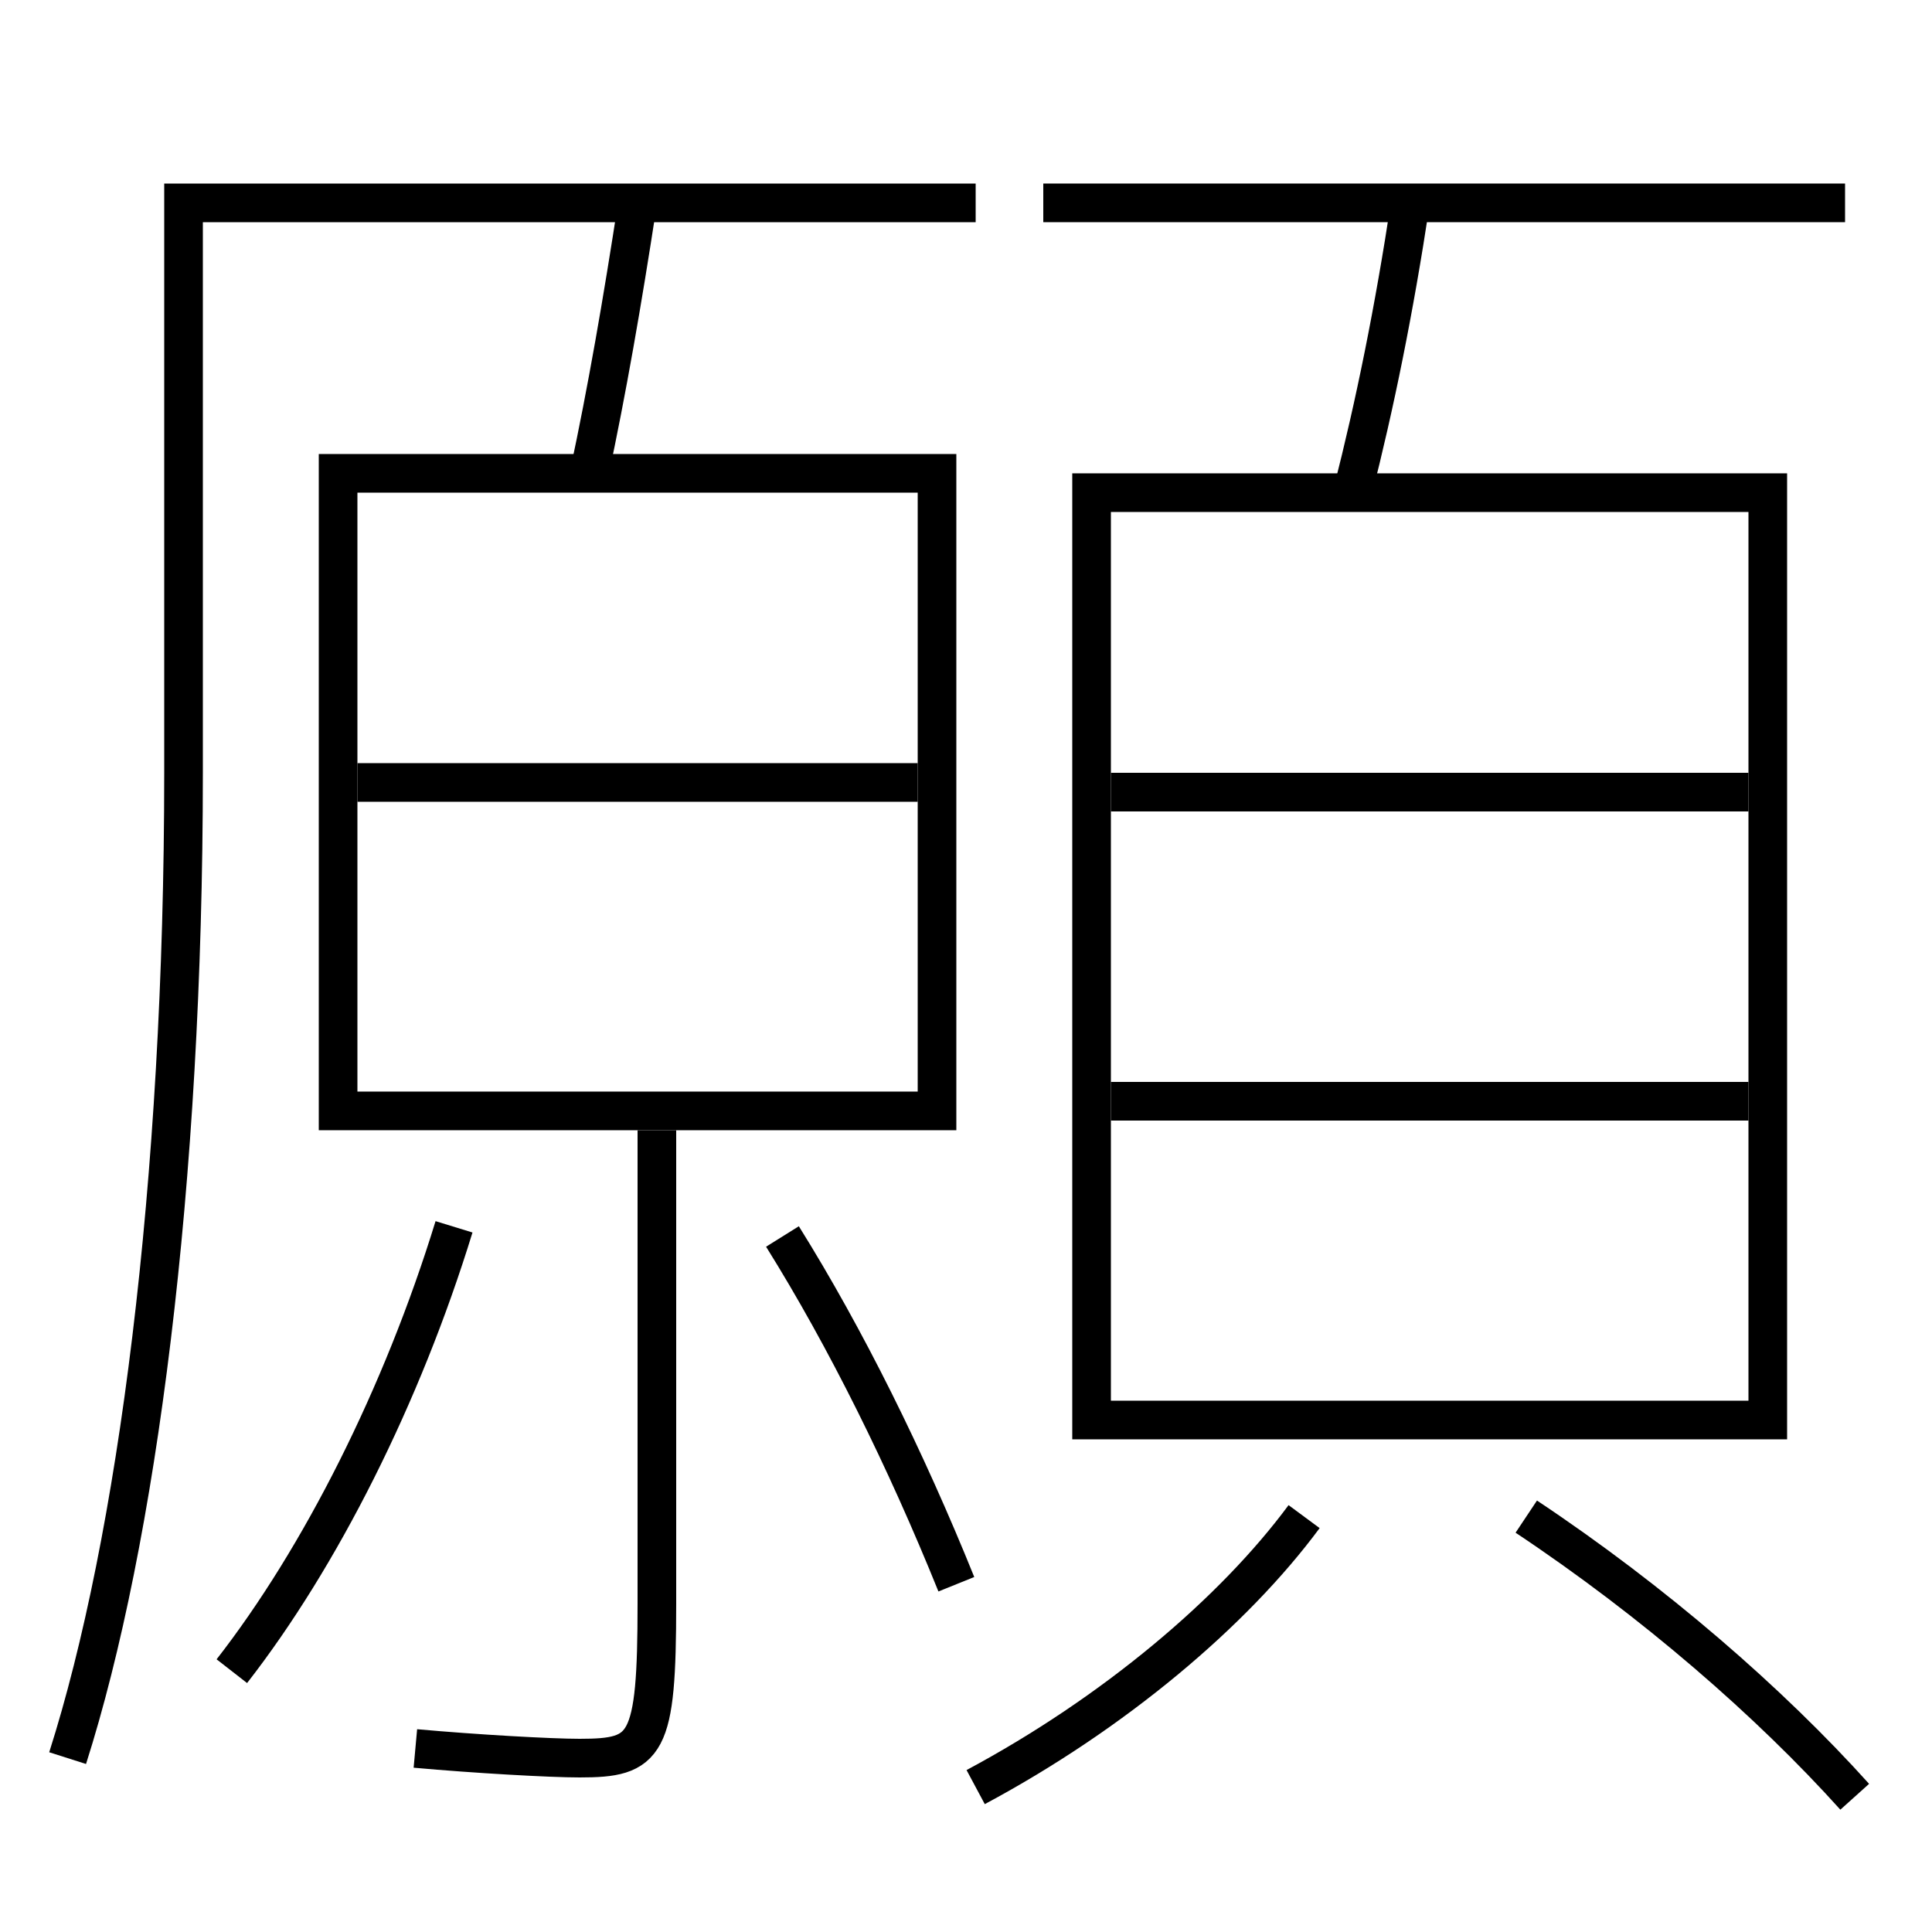 <?xml version='1.0' encoding='utf-8'?>
<svg xmlns="http://www.w3.org/2000/svg" height="100px" version="1.0" viewBox="0 0 100 100" width="100px" x="0px" y="0px">
<line fill="none" stroke="#000000" stroke-width="2" x1="54" x2="95.5" y1="10.5" y2="10.5" /><line fill="none" stroke="#000000" stroke-width="2" x1="57.5" x2="90.5" y1="57" y2="57" /><line fill="none" stroke="#000000" stroke-width="2" x1="57.5" x2="90.5" y1="41" y2="41" /><line fill="none" stroke="#000000" stroke-width="2" x1="18.5" x2="47.5" y1="40.5" y2="40.5" /><polyline fill="none" points="57.5,73.5 91.5,73.5 91.5,25.5 56.5,25.5 56.5,74.5" stroke="#000000" stroke-width="2" /><polyline fill="none" points="18.5,57.5 48.5,57.5 48.5,24.5 17.5,24.5 17.5,58.5" stroke="#000000" stroke-width="2" /><path d="M50.5,92.5 c7.165,-3.835 13.354,-9.067 17,-14" fill="none" stroke="#000000" stroke-width="2" /><path d="M96,93 c-4.391,-4.882 -10.4,-10.108 -17,-14.5" fill="none" stroke="#000000" stroke-width="2" /><path d="M73,10.5 c-0.84,5.553 -1.835,10.448 -3,15" fill="none" stroke="#000000" stroke-width="2" /><path d="M3.5,91 c3.588,-11.255 6,-29.706 6,-51 v-29.5 h41.0" fill="none" stroke="#000000" stroke-width="2" /><path d="M34,58.5 v24.5 c0,7.423 -0.516,8 -4,8 c-1.5,0 -5.383,-0.218 -8.5,-0.5" fill="none" stroke="#000000" stroke-width="2" /><path d="M12,86.5 c4.58,-5.879 8.819,-14.271 11.5,-23" fill="none" stroke="#000000" stroke-width="2" /><path d="M49.5,82 c-2.607,-6.456 -5.718,-12.745 -9,-18" fill="none" stroke="#000000" stroke-width="2" /><path d="M33,10.5 c-0.791,5.163 -1.594,9.768 -2.5,14" fill="none" stroke="#000000" stroke-width="2" /></svg>
